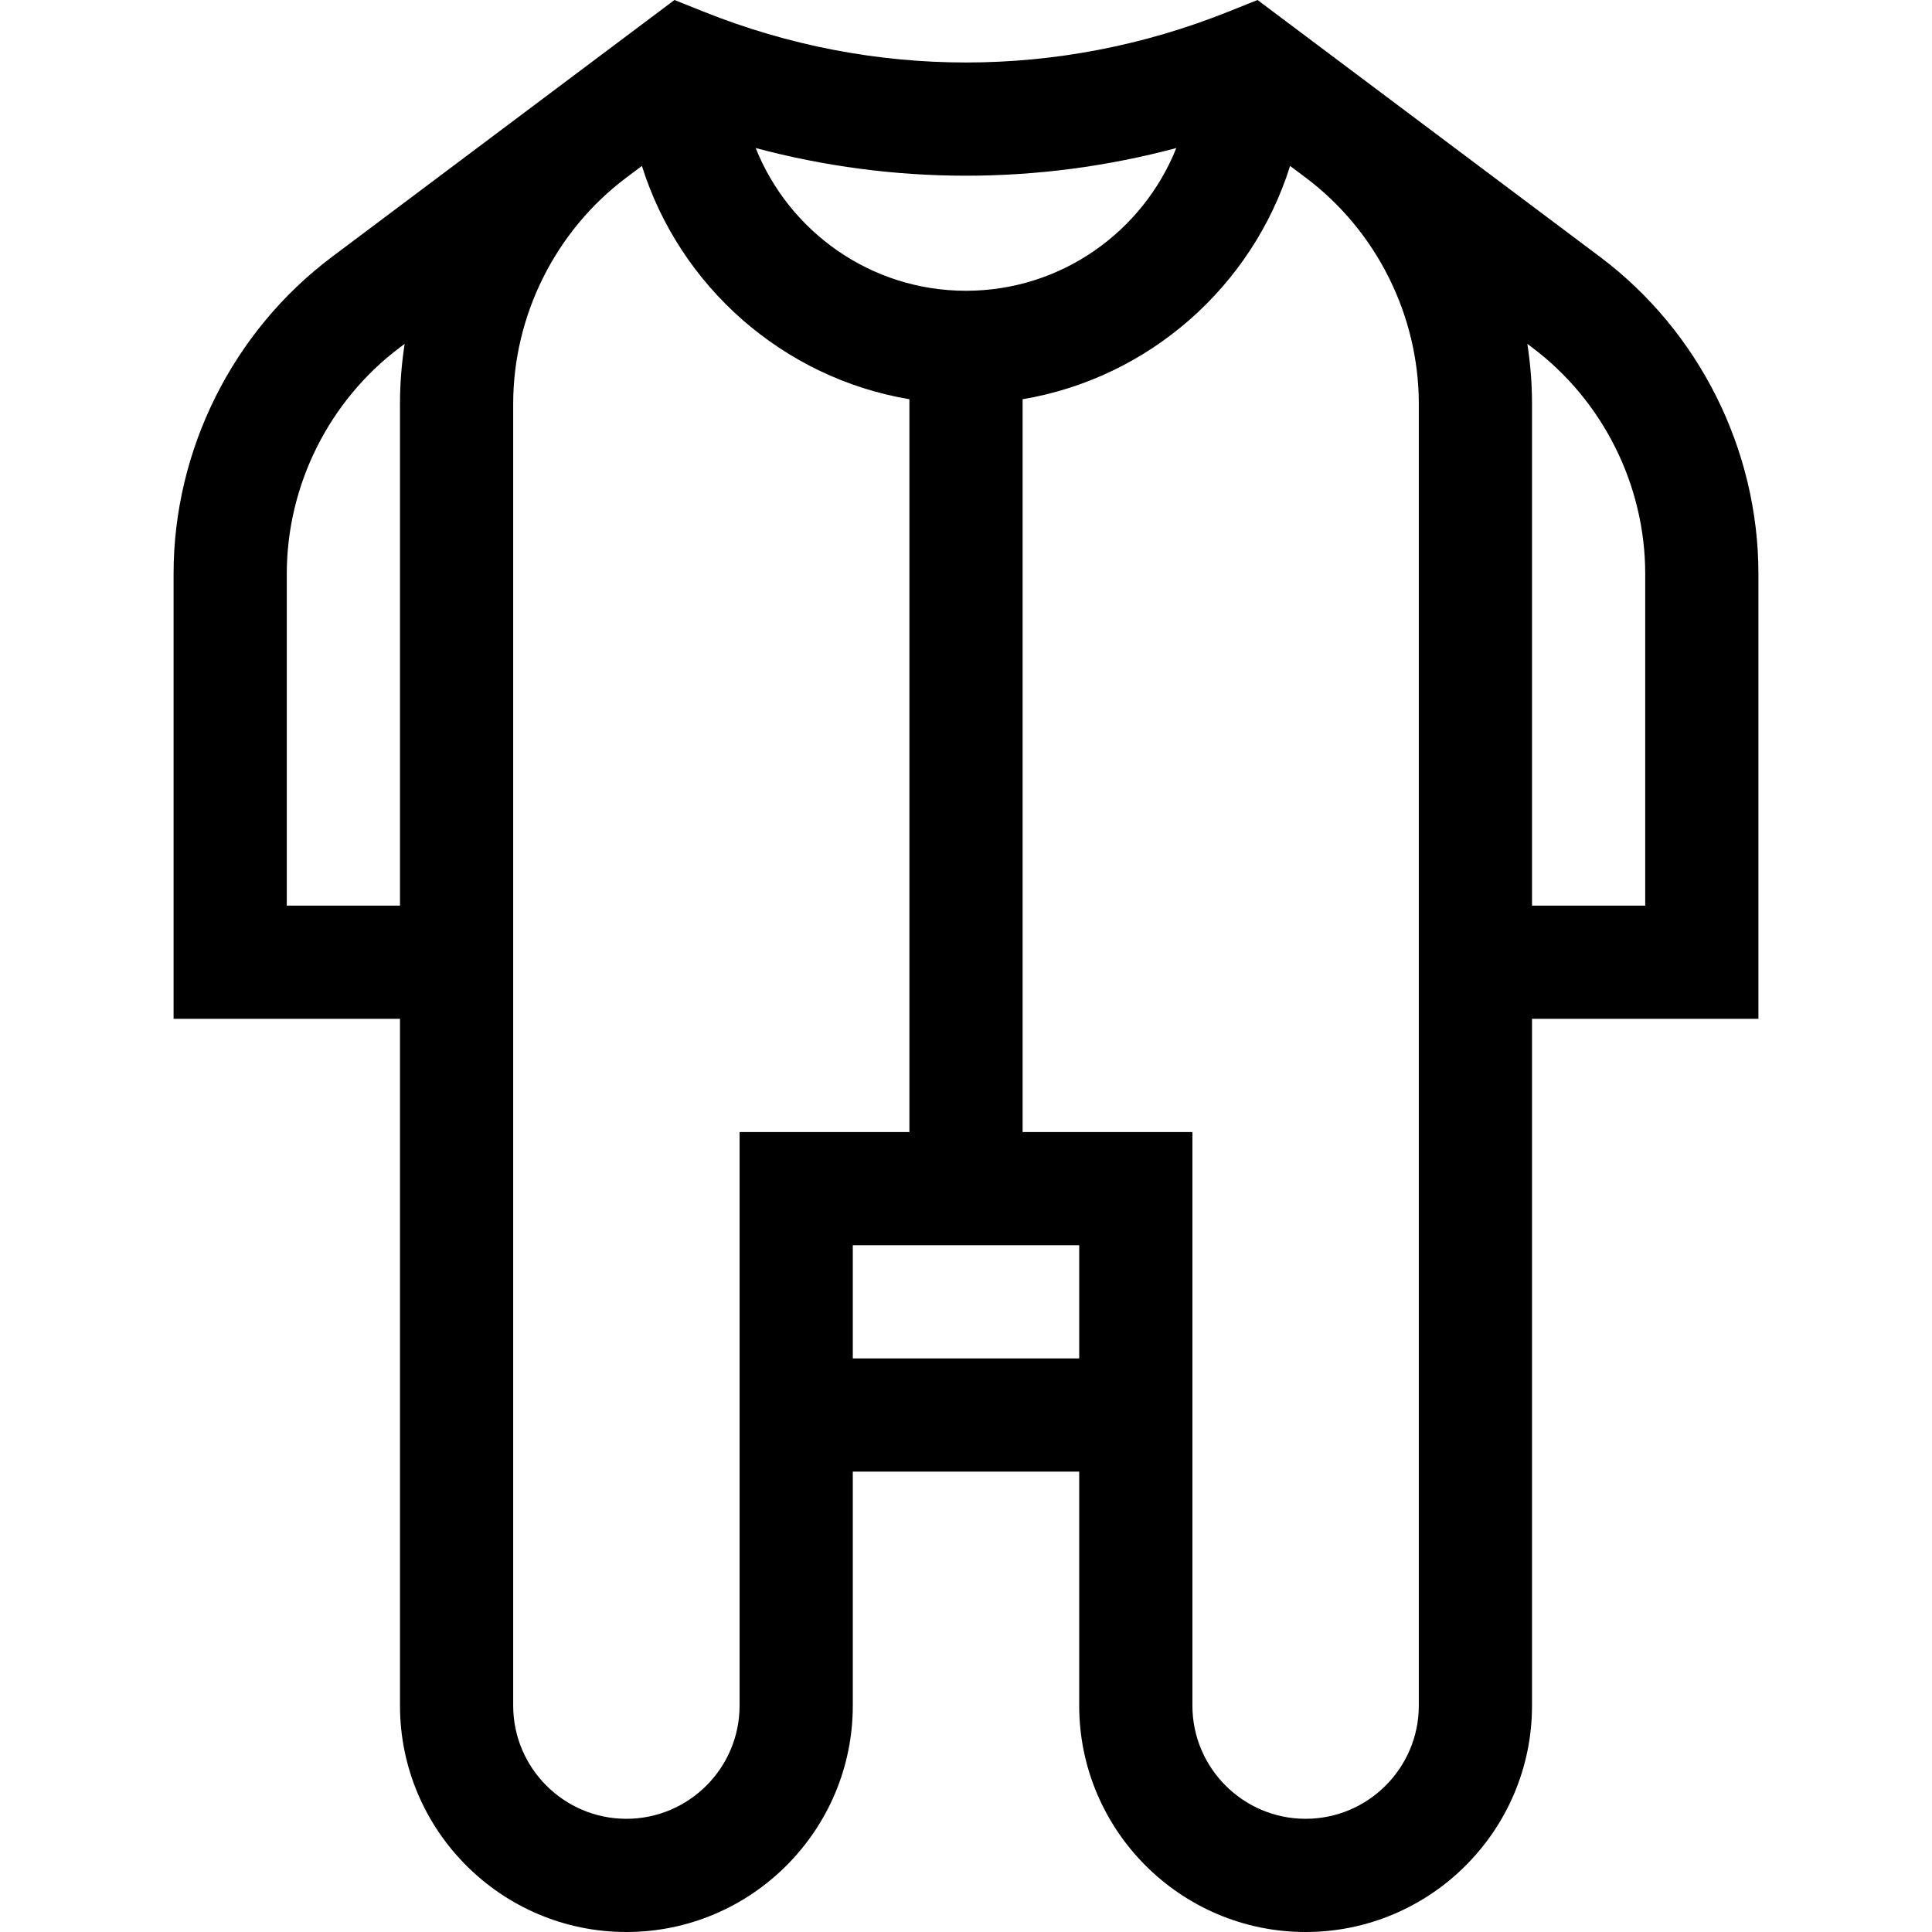 <svg id="Capa_1" enable-background="new 0 0 512 512" height="512" viewBox="0 0 512 512" width="512" xmlns="http://www.w3.org/2000/svg"><g><path d="m466 152.058c0-32.874-15.701-64.275-42-84l-90.744-68.058-7.827 3.131c-44.772 17.908-94.086 17.908-138.858 0l-7.827-3.131-90.744 68.058c-26.299 19.725-42 51.126-42 84v117.942h60v182c0 33.084 26.916 60 60 60s60-26.916 60-60v-62h60v62c0 33.084 26.916 60 60 60s60-26.916 60-60v-182h60zm-154.265-112.826c-8.839 22.136-30.482 37.826-55.735 37.826s-46.896-15.689-55.735-37.826c36.59 9.775 74.88 9.775 111.47 0zm-235.735 200.768v-87.942c0-23.481 11.215-45.911 30-60l1.24-.93c-.814 5.242-1.24 10.565-1.24 15.93v132.942zm120 60v152c0 16.542-13.458 30-30 30s-30-13.458-30-30v-344.942c0-23.476 11.21-45.901 29.988-59.991l4.124-3.093c10.013 31.883 37.327 56.172 70.888 61.827v194.199zm30 60v-30h60v30zm150 92c0 16.542-13.458 30-30 30s-30-13.458-30-30v-152h-45v-194.199c33.561-5.655 60.874-29.944 70.888-61.827l4.124 3.093c18.778 14.089 29.988 36.514 29.988 59.991zm60-212h-30v-132.942c0-5.364-.426-10.688-1.24-15.93l1.24.93c18.785 14.089 30 36.519 30 60z"/></g></svg>
